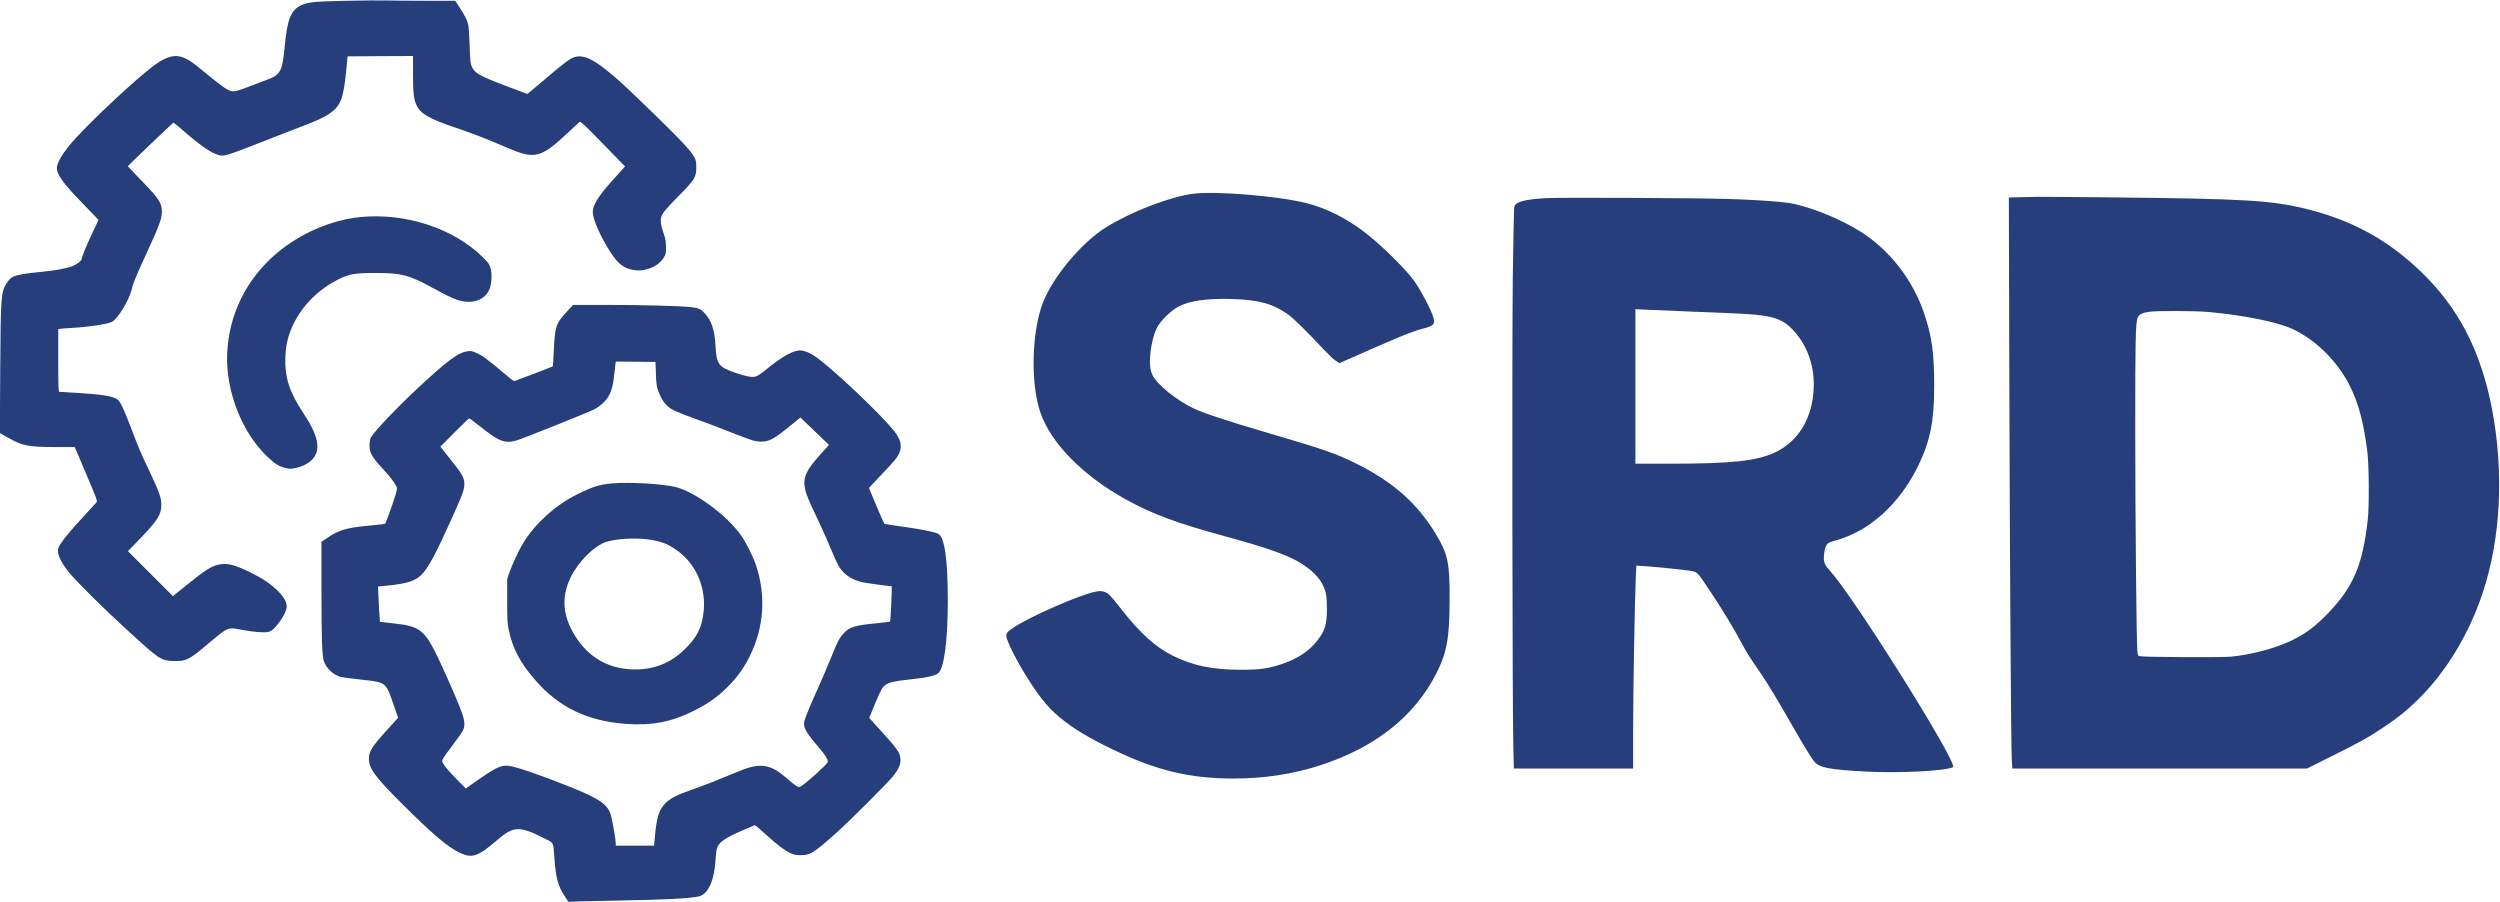 <?xml version="1.0" standalone="no"?>
<!DOCTYPE svg PUBLIC "-//W3C//DTD SVG 20010904//EN"
 "http://www.w3.org/TR/2001/REC-SVG-20010904/DTD/svg10.dtd">
<svg version="1.0" xmlns="http://www.w3.org/2000/svg"
 width="3305pt" height="1192pt" viewBox="0 0 3305 1192"
 preserveAspectRatio="xMidYMid meet">

<g transform="translate(0,1192) scale(0.1,-0.1)"
fill="#263e7b" stroke="none">
<path d="M4585 11910 c-419 -9 -510 -17 -597 -57 -141 -63 -189 -179 -223
-538 -33 -342 -54 -382 -239 -451 -39 -15 -147 -56 -241 -91 -141 -54 -177
-64 -213 -60 -55 6 -126 54 -335 226 -188 155 -233 188 -307 218 -110 45 -208
24 -358 -77 -230 -155 -969 -849 -1163 -1092 -94 -118 -147 -213 -156 -276
-12 -87 72 -206 331 -472 89 -91 174 -179 190 -197 l28 -31 -77 -163 c-79
-166 -145 -327 -145 -353 0 -23 -64 -72 -124 -95 -86 -32 -235 -59 -421 -76
-200 -18 -313 -39 -367 -66 -26 -13 -52 -40 -78 -79 -77 -121 -81 -169 -87
-1150 l-5 -835 109 -62 c191 -108 266 -123 644 -123 l236 0 28 -62 c15 -35 83
-195 151 -357 106 -248 123 -296 112 -309 -7 -9 -78 -86 -157 -172 -170 -183
-273 -305 -320 -379 -28 -43 -35 -63 -34 -101 1 -61 50 -157 140 -271 93 -117
467 -488 789 -782 408 -372 431 -388 583 -395 177 -8 221 13 473 229 86 74
183 150 214 169 69 41 93 42 249 11 61 -12 157 -25 216 -28 135 -7 158 2 241
106 72 89 118 181 118 234 0 61 -38 126 -119 207 -95 93 -199 163 -366 245
-193 95 -291 121 -393 105 -111 -18 -192 -69 -451 -279 l-175 -142 -297 297
-298 298 140 144 c250 258 303 339 302 467 0 95 -31 180 -157 445 -108 225
-145 311 -245 576 -69 182 -122 304 -153 347 -45 63 -164 88 -543 112 -132 8
-246 15 -252 15 -10 0 -13 90 -13 415 l0 414 32 5 c18 3 83 8 143 11 235 13
473 49 536 81 76 38 228 290 260 429 18 81 64 192 207 500 154 334 192 436
192 522 0 120 -32 170 -270 416 -99 103 -180 188 -180 190 0 5 592 572 601
575 5 2 71 -51 146 -117 220 -193 377 -298 474 -316 57 -11 134 14 539 174
206 82 445 175 530 206 203 76 308 125 384 179 142 101 177 196 214 576 l17
175 433 3 432 2 0 -232 c0 -255 9 -336 45 -415 53 -117 164 -182 525 -303 220
-75 416 -151 666 -259 375 -162 451 -144 814 197 74 70 142 133 151 140 14 11
55 -27 309 -288 l293 -300 -44 -49 c-24 -27 -83 -93 -131 -146 -176 -194 -253
-319 -252 -409 1 -95 107 -335 233 -528 105 -161 178 -216 314 -238 150 -24
319 47 392 164 28 46 30 56 29 140 0 76 -6 108 -34 191 -47 139 -47 195 2 266
20 30 112 131 206 225 206 208 227 243 227 374 0 75 -4 91 -29 137 -45 82
-176 222 -507 544 -362 352 -460 444 -597 558 -258 215 -389 265 -522 198 -30
-15 -143 -102 -250 -193 -107 -91 -225 -190 -262 -221 l-67 -55 -258 97 c-372
140 -437 176 -476 265 -18 39 -22 75 -28 275 -4 127 -13 253 -19 280 -17 65
-49 128 -117 231 l-56 84 -371 0 c-204 0 -441 2 -526 4 -85 2 -326 1 -535 -4z"/>
<path d="M15775 9359 c-310 -40 -814 -234 -1150 -442 -326 -202 -706 -656
-839 -1002 -147 -385 -164 -1055 -35 -1440 137 -409 561 -842 1135 -1159 348
-192 673 -313 1309 -486 645 -176 902 -273 1087 -413 143 -107 221 -218 248
-352 7 -33 12 -123 12 -200 -1 -206 -27 -287 -132 -419 -108 -137 -263 -238
-463 -304 -189 -62 -285 -76 -542 -76 -375 0 -631 52 -900 185 -226 112 -439
304 -674 607 -74 96 -151 187 -170 203 -50 41 -98 52 -170 39 -205 -37 -882
-333 -1096 -479 -94 -64 -104 -82 -81 -152 55 -169 300 -589 460 -789 92 -114
135 -159 239 -246 168 -141 378 -268 702 -424 574 -277 1012 -382 1595 -382
405 0 776 57 1140 174 728 235 1249 646 1537 1213 142 279 177 475 177 995 1
479 -24 590 -188 860 -243 398 -558 676 -1036 916 -276 138 -422 189 -1172
409 -566 167 -850 260 -988 326 -231 110 -482 313 -544 440 -34 71 -42 162
-27 298 15 130 43 238 82 321 44 94 197 244 300 293 153 74 373 104 699 94
351 -10 539 -62 739 -204 70 -50 258 -234 455 -447 66 -70 143 -144 171 -163
l52 -34 94 42 c678 300 855 373 992 409 160 42 181 62 157 151 -26 97 -173
375 -261 495 -105 143 -399 435 -604 599 -252 203 -536 349 -810 419 -377 95
-1197 163 -1500 125z"/>
<path d="M26706 9313 l-149 -4 6 -2377 c8 -2601 22 -4870 33 -5054 l7 -118
1947 0 1948 0 328 164 c381 189 472 240 684 381 192 128 291 208 443 354 377
366 686 872 869 1426 239 721 282 1592 122 2430 -148 767 -442 1336 -942 1816
-431 415 -904 675 -1497 823 -467 117 -809 138 -2550 156 -506 5 -960 9 -1010
8 -49 -2 -157 -4 -239 -5z m2494 -1518 c454 -40 909 -132 1106 -224 305 -143
585 -417 748 -731 124 -240 195 -505 243 -900 22 -181 25 -713 5 -890 -67
-599 -190 -888 -522 -1233 -179 -186 -296 -273 -491 -367 -214 -102 -527 -185
-794 -211 -125 -12 -1154 -7 -1207 6 -24 7 -27 12 -32 69 -12 122 -27 1689
-28 2886 -1 1227 4 1464 34 1527 17 36 66 60 148 71 107 15 607 14 790 -3z"/>
<path d="M20430 9300 c-288 -17 -401 -50 -413 -122 -3 -18 -11 -440 -18 -938
-11 -913 -6 -5573 7 -6193 l7 -287 788 0 789 0 0 463 c0 564 21 1745 36 2086
l7 133 101 -6 c162 -11 511 -46 604 -61 105 -17 92 -4 276 -280 152 -227 309
-487 415 -685 71 -132 88 -159 243 -385 96 -140 206 -322 402 -663 172 -302
267 -456 309 -508 69 -83 189 -107 677 -134 445 -24 1076 8 1158 59 72 44
-1295 2226 -1622 2591 -79 87 -90 116 -83 213 6 86 30 145 68 164 13 7 67 24
119 38 55 15 149 52 225 90 341 169 639 487 835 890 156 321 210 589 210 1046
0 443 -29 656 -131 959 -149 447 -451 837 -837 1084 -280 178 -709 349 -967
385 -141 20 -488 42 -800 51 -429 13 -2235 21 -2405 10z m1820 -1495 c618 -23
854 -35 964 -46 285 -29 397 -83 542 -262 168 -209 246 -491 216 -785 -36
-358 -215 -634 -502 -771 -238 -114 -572 -151 -1387 -151 l-463 0 0 1022 0
1021 118 -6 c64 -4 295 -13 512 -22z"/>
<path d="M4751 9049 c-377 -40 -782 -215 -1087 -472 -407 -342 -640 -814 -661
-1337 -19 -494 197 -1043 536 -1362 95 -90 148 -123 232 -144 52 -13 72 -14
122 -4 114 22 208 74 257 142 91 125 47 309 -140 587 -185 277 -248 475 -237
746 7 168 38 292 111 440 123 248 330 451 592 583 142 71 218 84 508 83 320 0
429 -29 721 -189 292 -160 374 -192 498 -192 127 0 234 69 271 175 27 77 32
199 11 271 -15 52 -27 69 -103 144 -391 385 -1028 592 -1631 529z"/>
<path d="M7485 7790 c-138 -151 -148 -183 -164 -509 -5 -111 -11 -204 -13
-205 -4 -3 -451 -175 -491 -188 -25 -9 -34 -4 -125 74 -99 85 -217 181 -285
231 -20 16 -67 42 -103 59 -52 24 -74 30 -112 26 -127 -13 -264 -113 -662
-483 -283 -263 -586 -582 -628 -660 -10 -19 -16 -55 -17 -100 0 -97 30 -154
151 -285 113 -123 176 -203 200 -252 16 -34 16 -39 -10 -129 -29 -99 -123
-359 -135 -372 -4 -4 -86 -15 -182 -23 -313 -27 -423 -58 -569 -156 l-90 -61
0 -651 c0 -649 8 -858 32 -928 32 -92 119 -175 212 -204 28 -8 137 -24 241
-34 269 -28 314 -39 361 -92 32 -34 46 -66 109 -250 l58 -167 -130 -143 c-219
-242 -255 -298 -256 -398 -1 -129 82 -242 437 -595 403 -402 601 -570 763
-648 165 -79 241 -53 504 174 206 177 287 181 599 24 149 -75 133 -44 150
-280 18 -249 49 -361 132 -488 l52 -79 155 6 c86 3 318 8 516 11 600 10 955
28 1058 56 120 32 199 206 216 476 6 96 14 152 26 177 36 75 117 127 373 236
l122 52 43 -34 c23 -20 78 -68 122 -108 127 -116 219 -186 292 -222 60 -29 77
-33 148 -33 127 0 169 26 460 284 168 148 708 688 767 766 70 93 92 142 92
205 0 95 -27 134 -276 408 l-137 151 74 182 c41 100 87 198 103 217 54 68 112
84 422 117 159 16 268 42 309 72 82 60 131 423 131 968 0 539 -43 835 -127
878 -47 25 -247 65 -482 96 -124 17 -228 34 -231 38 -7 8 -149 338 -185 431
l-17 42 144 153 c197 208 227 244 254 302 44 93 23 185 -67 299 -156 197 -712
729 -986 943 -91 71 -173 112 -243 120 -88 10 -248 -76 -450 -243 -72 -59
-125 -95 -150 -102 -53 -13 -122 0 -270 50 -219 75 -248 113 -261 351 -11 213
-51 336 -142 434 -55 60 -80 71 -188 83 -138 16 -679 30 -1144 29 l-410 0 -90
-99z m1186 -810 c4 -124 10 -168 28 -220 34 -97 69 -155 125 -208 54 -50 124
-82 421 -188 72 -25 263 -98 425 -162 264 -103 303 -116 372 -120 119 -7 185
28 431 230 l108 89 189 -181 189 -182 -92 -102 c-211 -230 -256 -327 -224
-481 16 -77 47 -149 190 -450 52 -110 123 -270 157 -355 35 -85 78 -180 96
-211 65 -109 161 -177 301 -213 45 -12 361 -56 400 -56 8 0 -12 -458 -21 -467
-3 -3 -89 -14 -192 -24 -274 -27 -345 -49 -420 -131 -59 -64 -82 -108 -174
-338 -46 -113 -119 -284 -163 -380 -99 -219 -171 -392 -184 -446 -18 -73 19
-144 167 -316 113 -131 155 -199 141 -226 -23 -44 -298 -289 -359 -321 -29
-15 -56 2 -195 122 -209 180 -346 197 -632 76 -262 -109 -444 -181 -595 -234
-206 -72 -289 -113 -355 -176 -89 -84 -123 -187 -146 -435 l-12 -134 -253 0
-254 0 0 28 c0 60 -50 342 -71 398 -47 127 -159 202 -537 353 -392 157 -724
271 -817 278 -100 8 -171 -28 -484 -249 l-73 -52 -127 129 c-123 126 -172 186
-185 231 -5 17 21 59 125 195 72 96 140 192 150 214 33 71 23 140 -44 310 -64
165 -258 598 -328 735 -143 279 -221 334 -524 366 -77 8 -154 17 -171 20 l-31
4 -6 83 c-4 45 -10 150 -13 233 l-7 150 128 13 c257 26 361 59 444 140 93 92
190 273 414 771 141 314 161 372 155 450 -5 74 -36 124 -195 323 l-122 152
187 188 c103 103 190 187 195 187 4 0 60 -42 125 -93 267 -213 338 -242 493
-202 74 20 962 375 1044 418 32 18 82 55 111 82 88 86 125 182 144 373 6 59
13 122 16 140 l5 32 262 -2 262 -3 6 -155z"/>
<path d="M8096 5530 c-169 -15 -262 -43 -467 -146 -285 -142 -544 -375 -708
-635 -56 -90 -153 -296 -187 -399 l-29 -85 0 -290 c0 -264 2 -299 23 -394 53
-242 150 -424 348 -652 311 -359 690 -542 1202 -579 340 -25 606 27 902 177
185 94 308 181 440 313 128 128 213 247 292 405 187 379 217 794 85 1195 -37
115 -136 313 -200 403 -188 264 -596 566 -857 636 -162 44 -609 70 -844 51z
m464 -740 c183 -23 290 -66 426 -174 230 -181 351 -485 315 -790 -24 -210 -88
-334 -257 -497 -182 -175 -393 -259 -649 -259 -311 0 -570 131 -747 376 -208
290 -241 568 -100 849 103 205 308 409 463 460 123 41 370 57 549 35z"/>
</g>
</svg>

